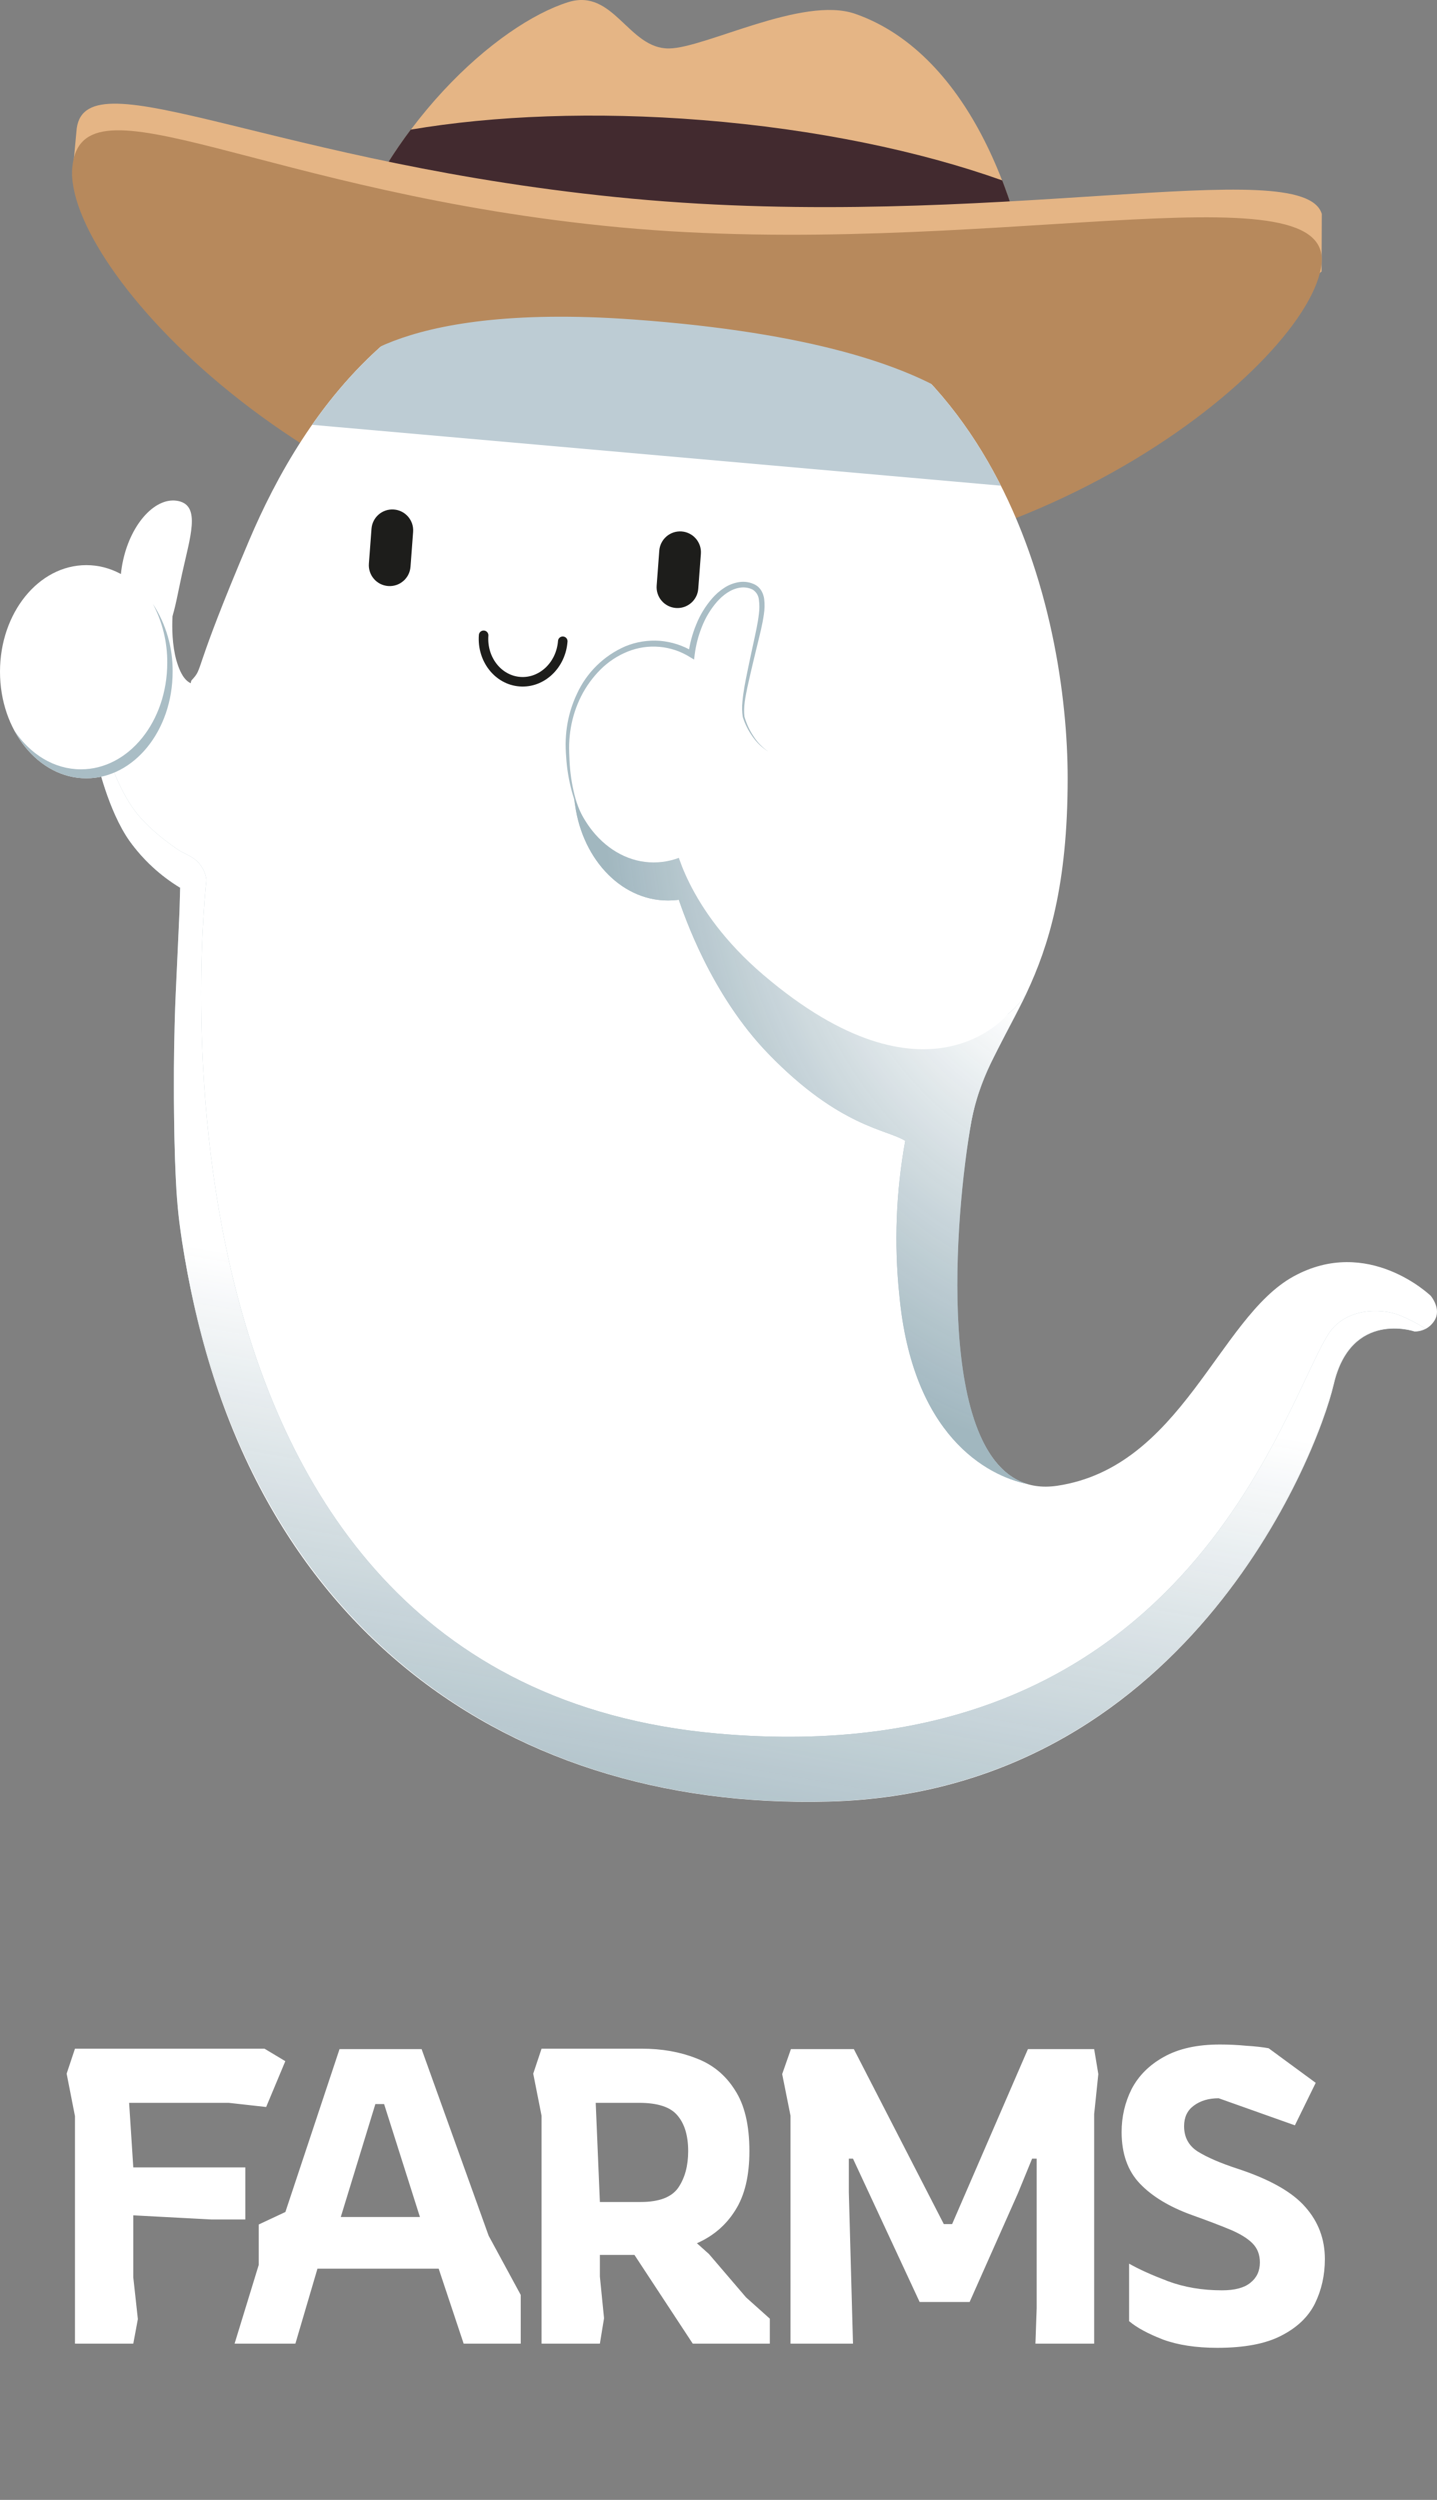<svg width="138" height="240" viewBox="0 0 138 240" fill="none" xmlns="http://www.w3.org/2000/svg">
<rect x="0" y="0" width="138" height="240" fill="#808080" stroke="none"/>
<path d="M7.2 225V203.16L6.4 199.08L7.2 196.68H25.4L27.4 197.88L25.56 202.28L21.96 201.88H12.4L12.8 208.08H23.56V213.08H20.32L12.8 212.68V218.64L13.24 222.64L12.8 225H7.2ZM22.527 225L24.847 217.44V213.56L27.407 212.36L32.607 196.72H40.487L46.927 214.64L50.007 220.32V225H44.527L42.127 217.8H30.487L28.367 225H22.527ZM32.727 212.84H40.327L36.887 202H36.047L32.727 212.84ZM52.008 225V203.12L51.208 199.08L52.008 196.68H61.608C63.554 196.68 65.301 196.987 66.848 197.6C68.421 198.187 69.661 199.2 70.568 200.64C71.501 202.053 71.968 204.013 71.968 206.52C71.968 208.893 71.514 210.787 70.608 212.2C69.728 213.613 68.501 214.667 66.928 215.36L68.088 216.4L71.648 220.56L73.928 222.6V225H66.528L60.928 216.48H57.608V218.56L58.008 222.56L57.608 225H52.008ZM57.608 211.4H61.528C63.288 211.4 64.488 210.947 65.128 210.04C65.768 209.107 66.088 207.933 66.088 206.52C66.088 205.027 65.741 203.88 65.048 203.08C64.381 202.28 63.154 201.88 61.368 201.88H57.208L57.608 211.4ZM75.916 225V203.12L75.116 199.12L75.956 196.72H81.996L90.636 213.52H91.436L98.716 196.72H105.076L105.476 199.12L105.076 202.96V225H99.436L99.556 221.6V207.24H99.116L97.756 210.56L93.116 221H88.316L81.916 207.24H81.516V210.48L81.916 225H75.916ZM116.912 225.4C114.859 225.4 113.112 225.133 111.672 224.6C110.232 224.04 109.152 223.453 108.432 222.84V217.32C109.365 217.853 110.605 218.413 112.152 219C113.725 219.587 115.459 219.88 117.352 219.88C118.579 219.88 119.485 219.64 120.072 219.16C120.685 218.68 120.992 218.027 120.992 217.2C120.992 216.453 120.752 215.84 120.272 215.36C119.792 214.88 119.072 214.44 118.112 214.04C117.152 213.64 115.925 213.173 114.432 212.64C112.299 211.867 110.645 210.867 109.472 209.64C108.299 208.413 107.712 206.76 107.712 204.68C107.712 203.213 108.032 201.84 108.672 200.56C109.339 199.28 110.365 198.253 111.752 197.48C113.165 196.68 114.965 196.28 117.152 196.28C118.005 196.28 118.845 196.32 119.672 196.4C120.525 196.453 121.245 196.533 121.832 196.64L126.352 199.96L124.352 204.04L117.032 201.44C116.072 201.44 115.272 201.68 114.632 202.16C114.019 202.613 113.712 203.267 113.712 204.12C113.712 205.187 114.152 206 115.032 206.56C115.939 207.12 117.205 207.667 118.832 208.2C121.925 209.213 124.099 210.44 125.352 211.88C126.605 213.293 127.232 214.96 127.232 216.88C127.232 218.427 126.912 219.853 126.272 221.16C125.632 222.44 124.552 223.467 123.032 224.24C121.539 225.013 119.499 225.4 116.912 225.4Z" fill="white"/>
<path fill-rule="evenodd" clip-rule="evenodd" d="M64.248 4.653C67.742 4.612 77.091 -0.42 82.118 1.325C91.398 4.546 97.801 16.094 99.757 31.978C100.165 35.32 100.36 38.684 100.339 42.05L29.855 36.014C30.457 32.739 31.263 29.506 32.268 26.332C36.799 12.065 47.781 2.334 54.566 0.207C58.934 -1.162 60.347 4.699 64.248 4.653Z" fill="#E5B585"/>
<path fill-rule="evenodd" clip-rule="evenodd" d="M99.757 31.978C99.68 31.351 99.594 30.732 99.503 30.119C99.481 29.969 99.457 29.82 99.434 29.67C99.358 29.179 99.277 28.692 99.193 28.21C99.171 28.084 99.15 27.958 99.127 27.834C99.021 27.249 98.909 26.67 98.792 26.099C98.79 26.087 98.788 26.075 98.785 26.063C98.674 25.529 98.556 25.003 98.434 24.481C98.336 24.06 98.234 23.644 98.129 23.231L98.127 23.223C97.616 21.221 96.989 19.25 96.248 17.32C88.338 14.498 78.313 12.4 67.452 11.53C57.118 10.701 47.404 11.096 39.445 12.445C36.294 16.64 33.868 21.334 32.268 26.332C31.263 29.506 30.457 32.739 29.855 36.014L100.339 42.05C100.36 38.684 100.165 35.32 99.757 31.978Z" fill="#422A2F"/>
<path fill-rule="evenodd" clip-rule="evenodd" d="M60.68 19.07C94.934 22.27 125.144 14.601 126.937 20.537L126.916 26.067L123.29 28.951L9.165 17.077L6.944 16.87L7.369 12.318C8.346 5.283 26.427 15.87 60.68 19.07Z" fill="#E5B585"/>
<path fill-rule="evenodd" clip-rule="evenodd" d="M59.551 21.828C93.805 25.027 127.8 15.809 126.916 25.267C126.033 34.725 98.075 57.947 63.821 54.747C29.567 51.548 6.06 25.527 6.944 16.07C7.827 6.612 25.298 18.628 59.551 21.828Z" fill="#B7895C"/>
<path d="M64.976 24.908C40.203 21.949 28.947 40.076 23.95 51.826C18.331 65.04 19.612 64.007 18.406 65.3C17.846 65.9 17.263 87.518 17.263 87.518C17.263 87.518 17.09 91.401 16.897 95.509C16.704 99.618 16.491 111.489 17.253 117.386C22.112 154.975 47.681 173.793 79.57 172.959C113.594 172.071 126.429 140.017 128.094 132.887C129.759 125.757 135.842 127.83 135.842 127.83C136.221 127.837 136.595 127.746 136.928 127.566C137.261 127.385 137.542 127.122 137.742 126.8C138.479 125.675 137.401 124.407 137.401 124.407C137.401 124.407 131.386 118.582 124.194 122.557C117.003 126.533 113.479 140.861 101.52 142.64C89.561 144.418 91.32 117.746 93.302 107.561C95.169 97.971 102.532 95.311 102.532 74.724C102.532 59.038 95.982 28.356 64.976 24.908Z" fill="white"/>
<path d="M64.909 58.37C64.379 58.33 63.887 58.081 63.54 57.678C63.193 57.276 63.021 56.752 63.061 56.222L63.312 52.87C63.332 52.607 63.403 52.351 63.521 52.117C63.64 51.882 63.804 51.672 64.003 51.501C64.203 51.329 64.434 51.198 64.684 51.116C64.934 51.034 65.198 51.002 65.46 51.021C65.722 51.041 65.978 51.112 66.213 51.231C66.448 51.349 66.657 51.513 66.829 51.713C67.001 51.912 67.131 52.143 67.214 52.393C67.296 52.643 67.328 52.907 67.308 53.169L67.057 56.521C67.017 57.051 66.769 57.544 66.366 57.89C65.963 58.237 65.439 58.41 64.909 58.37Z" fill="#1D1D1B"/>
<path d="M35.425 54.114C35.343 55.218 36.17 56.18 37.274 56.262C38.377 56.345 39.339 55.518 39.422 54.414L39.673 51.062C39.756 49.959 38.928 48.997 37.825 48.914C36.721 48.831 35.759 49.659 35.677 50.762L35.425 54.114Z" fill="#1D1D1B"/>
<path d="M54.044 61.562C53.872 63.864 52.031 65.602 49.932 65.445C47.833 65.287 46.272 63.294 46.444 60.992" stroke="#1D1D1B" stroke-width="0.916" stroke-miterlimit="10" stroke-linecap="round"/>
<path d="M17.474 55.131C16.68 58.744 16.415 61.659 14.269 61.188C12.123 60.716 11.027 57.406 11.821 53.793C12.614 50.18 14.997 47.633 17.143 48.105C19.288 48.576 18.267 51.518 17.474 55.131Z" fill="white"/>
<path d="M20.625 64.727C20.625 64.727 18.554 67.109 17.318 64.439C16.082 61.769 16.697 57.75 16.697 57.75L12.466 60.015L9.363 73.115C9.363 73.115 10.397 77.827 12.466 80.757C13.765 82.563 15.415 84.087 17.318 85.239L20.625 64.727Z" fill="white"/>
<path d="M134.441 126.283C132.458 125.486 129.119 125.658 127.58 128.063C123.171 134.954 113.737 170.441 68.86 166.424C10.803 161.229 19.825 84.482 19.825 84.482C19.767 84.002 19.594 83.544 19.32 83.147C19.046 82.749 18.68 82.424 18.252 82.199L17.412 81.757C17.41 81.815 14.504 79.912 12.982 77.886C11.284 75.624 10.241 72.303 9.854 70.904L9.336 73.088C9.336 73.088 10.371 77.8 12.439 80.73C13.739 82.535 15.389 84.06 17.292 85.212L17.305 85.127C17.261 86.578 17.237 87.491 17.237 87.491C17.237 87.491 17.064 91.374 16.871 95.482C16.8 96.998 16.726 99.573 16.699 102.514C16.681 106.167 16.736 110.87 16.947 114.348C17.021 115.454 17.113 116.474 17.227 117.358C17.305 117.965 17.389 118.566 17.479 119.163C22.664 152.476 44.106 170.57 71.796 172.735C71.928 172.746 72.058 172.758 72.19 172.768C72.283 172.775 72.377 172.779 72.47 172.785C73.823 172.878 75.189 172.934 76.57 172.953C76.974 172.958 77.38 172.958 77.786 172.956C77.872 172.956 77.957 172.957 78.043 172.957C78.537 172.953 79.034 172.945 79.532 172.932C113.556 172.043 126.392 139.99 128.057 132.86C129.099 128.397 131.871 127.54 133.8 127.523C134.482 127.513 135.162 127.607 135.816 127.803C135.816 127.803 135.828 127.804 135.846 127.804C136.206 127.804 136.561 127.714 136.878 127.542C136.104 127.052 135.288 126.63 134.441 126.283Z" fill="url(#paint0_radial)"/>
<path d="M134.441 126.283C132.458 125.486 129.119 125.658 127.58 128.063C123.171 134.954 113.737 170.441 68.86 166.424C10.803 161.229 19.825 84.482 19.825 84.482C19.767 84.002 19.594 83.544 19.32 83.147C19.046 82.749 18.68 82.424 18.252 82.199L17.412 81.757C17.41 81.815 14.504 79.912 12.982 77.886C11.284 75.624 10.241 72.303 9.854 70.904L9.336 73.088C9.336 73.088 10.371 77.8 12.439 80.73C13.739 82.535 15.389 84.06 17.292 85.212L17.305 85.127C17.261 86.578 17.237 87.491 17.237 87.491C17.237 87.491 17.064 91.374 16.871 95.482C16.8 96.998 16.726 99.573 16.699 102.514C16.681 106.167 16.736 110.87 16.947 114.348C17.021 115.454 17.113 116.474 17.227 117.358C17.305 117.965 17.389 118.566 17.479 119.163C22.664 152.476 44.106 170.57 71.796 172.735C71.928 172.746 72.058 172.758 72.19 172.768C72.283 172.775 72.377 172.779 72.47 172.785C73.823 172.878 75.189 172.934 76.57 172.953C76.974 172.958 77.38 172.958 77.786 172.956C77.872 172.956 77.957 172.957 78.043 172.957C78.537 172.953 79.034 172.945 79.532 172.932C113.556 172.043 126.392 139.99 128.057 132.86C129.099 128.397 131.871 127.54 133.8 127.523C134.482 127.513 135.162 127.607 135.816 127.803C135.816 127.803 135.828 127.804 135.846 127.804C136.206 127.804 136.561 127.714 136.878 127.542C136.104 127.052 135.288 126.63 134.441 126.283Z" fill="url(#paint1_linear)"/>
<path d="M8.289 74.72C12.868 74.72 16.579 70.139 16.579 64.487C16.579 58.835 12.868 54.254 8.289 54.254C3.711 54.254 0 58.835 0 64.487C0 70.139 3.711 74.72 8.289 74.72Z" fill="white"/>
<path d="M14.68 57.97C15.6 59.712 16.075 61.655 16.062 63.625C16.062 69.277 12.351 73.858 7.772 73.858C5.2 73.858 2.902 72.412 1.381 70.142C2.866 72.901 5.405 74.72 8.289 74.72C12.868 74.72 16.579 70.139 16.579 64.487C16.602 62.175 15.942 59.908 14.68 57.97Z" fill="url(#paint2_radial)"/>
<path d="M93.302 107.561C93.671 105.62 94.308 103.74 95.195 101.974C95.401 101.528 98.575 95.358 98.575 95.358C98.575 95.358 96.183 99.706 90.617 98.943C85.273 98.21 67.88 86.054 67.54 85.411C71.406 84.087 73.12 80.474 72.589 75.809C71.986 70.501 67.627 66.638 62.854 67.18C58.081 67.723 53.958 70.164 55.304 77.774C56.234 83.036 60.266 86.946 65.04 86.403C65.089 86.397 65.136 86.389 65.185 86.382C65.694 87.799 68.23 95.435 73.807 101.184C80.644 108.231 85.18 108.411 86.933 109.524C86.04 114.423 85.851 119.424 86.37 124.377C87.622 137.727 94.668 141.656 98.706 142.484C89.871 139.902 91.626 116.885 93.302 107.561Z" fill="url(#paint3_radial)"/>
<path d="M93.302 107.561C93.671 105.62 94.308 103.74 95.195 101.974C95.401 101.528 98.575 95.358 98.575 95.358C98.575 95.358 96.183 99.706 90.617 98.943C85.273 98.21 67.88 86.054 67.54 85.411C71.406 84.087 73.12 80.474 72.589 75.809C71.986 70.501 67.627 66.638 62.854 67.18C58.081 67.723 53.958 70.164 55.304 77.774C56.234 83.036 60.266 86.946 65.04 86.403C65.089 86.397 65.136 86.389 65.185 86.382C65.694 87.799 68.23 95.435 73.807 101.184C80.644 108.231 85.18 108.411 86.933 109.524C86.04 114.423 85.851 119.424 86.37 124.377C87.622 137.727 94.668 141.656 98.706 142.484C89.871 139.902 91.626 116.885 93.302 107.561Z" fill="url(#paint4_radial)"/>
<path d="M71.963 63.208C71.17 66.82 70.904 69.735 68.758 69.264C66.613 68.793 65.516 65.482 66.31 61.869C67.104 58.257 69.486 55.71 71.632 56.181C73.777 56.653 72.757 59.595 71.963 63.208Z" fill="white"/>
<path d="M98.05 75.586C98.05 75.586 73.962 74.814 72.727 72.143C71.491 69.473 72.106 65.454 72.106 65.454L67.874 67.719L64.772 80.82C64.772 80.82 65.797 87.191 73.315 93.599C89.087 107.044 96.793 97.35 96.793 97.35L98.05 75.586Z" fill="white"/>
<path d="M62.779 82.797C67.357 82.797 71.069 78.215 71.069 72.563C71.069 66.912 67.357 62.33 62.779 62.33C58.201 62.33 54.49 66.912 54.49 72.563C54.49 78.215 58.201 82.797 62.779 82.797Z" fill="white"/>
<path d="M56.468 79.199C56.109 78.789 55.811 78.329 55.585 77.833C55.352 77.339 55.158 76.828 55.007 76.304C54.7 75.255 54.497 74.178 54.401 73.09C54.357 72.546 54.318 72.002 54.317 71.45C54.321 70.899 54.362 70.349 54.441 69.804C54.6 68.708 54.921 67.641 55.392 66.639C56.322 64.581 57.986 62.944 60.058 62.047C61.106 61.616 62.241 61.436 63.371 61.521C64.502 61.616 65.596 61.971 66.567 62.558L66.109 62.779C66.234 61.805 66.488 60.852 66.864 59.944C67.233 59.026 67.754 58.177 68.404 57.431C68.736 57.053 69.117 56.721 69.537 56.444C69.969 56.157 70.458 55.967 70.97 55.886C71.504 55.801 72.051 55.89 72.53 56.139C72.78 56.279 72.987 56.484 73.129 56.733C73.262 56.969 73.349 57.229 73.387 57.497C73.446 57.996 73.436 58.5 73.355 58.996C73.288 59.48 73.191 59.953 73.086 60.422C72.874 61.36 72.63 62.282 72.414 63.209C72.196 64.14 71.971 65.068 71.771 65.997C71.582 66.923 71.382 67.87 71.492 68.799L71.49 68.791C71.678 69.46 71.971 70.096 72.358 70.674C72.731 71.268 73.225 71.777 73.807 72.167C73.203 71.8 72.683 71.309 72.281 70.728C71.866 70.151 71.545 69.512 71.331 68.835L71.33 68.832L71.329 68.826C71.256 68.345 71.245 67.857 71.296 67.373C71.337 66.892 71.409 66.416 71.489 65.943C71.653 64.997 71.864 64.065 72.054 63.13C72.247 62.192 72.467 61.261 72.653 60.331C72.745 59.866 72.827 59.4 72.879 58.937C72.941 58.487 72.941 58.031 72.879 57.581C72.861 57.381 72.797 57.188 72.692 57.017C72.586 56.846 72.442 56.703 72.27 56.599C71.892 56.412 71.464 56.35 71.047 56.421C70.19 56.551 69.422 57.125 68.826 57.806C68.225 58.508 67.746 59.307 67.409 60.168C67.062 61.031 66.828 61.935 66.712 62.858L66.654 63.323L66.254 63.079C65.367 62.526 64.363 62.19 63.322 62.1C62.281 62.009 61.233 62.167 60.265 62.56C59.29 62.955 58.404 63.542 57.66 64.286C56.913 65.036 56.288 65.899 55.809 66.843C55.331 67.796 54.997 68.814 54.818 69.864C54.728 70.391 54.674 70.922 54.657 71.456C54.642 71.989 54.673 72.529 54.695 73.067C54.745 74.144 54.901 75.214 55.16 76.261C55.289 76.785 55.459 77.298 55.668 77.796C55.864 78.3 56.134 78.773 56.468 79.199Z" fill="url(#paint5_radial)"/>
<g style="mix-blend-mode:multiply">
<path d="M96.116 46.627C90.899 36.324 81.827 27.337 66.588 25.117C66.17 25.06 65.751 25.005 65.324 24.957C63.119 24.689 60.897 24.57 58.676 24.603C58.637 24.604 58.598 24.604 58.559 24.605C58.399 24.608 58.243 24.617 58.084 24.622C44.431 25.18 35.623 32.696 29.972 40.784L96.116 46.627Z" fill="#BDCCD4"/>
</g>
<path fill-rule="evenodd" clip-rule="evenodd" d="M96.553 43.631C96.553 43.631 95.326 33.174 60.843 30.674C37.082 28.952 32.511 36.11 32.511 36.11C33.044 28.836 45.144 21.812 52.474 21.828L76.434 24.164C83.652 25.214 98.292 30.841 97.759 38.115L96.553 43.631Z" fill="#B7895C"/>
<defs>
<radialGradient id="paint0_radial" cx="0" cy="0" r="1" gradientUnits="userSpaceOnUse" gradientTransform="translate(76489.4 58710.8) scale(35055.8 28050)">
<stop offset="0.324" stop-color="white"/>
<stop offset="0.801" stop-color="#A0B6BF" stop-opacity="0.9"/>
</radialGradient>
<linearGradient id="paint1_linear" x1="94.805" y1="115.928" x2="77.092" y2="216.923" gradientUnits="userSpaceOnUse">
<stop offset="0.163" stop-color="white"/>
<stop offset="0.705" stop-color="#A0B6BF" stop-opacity="0.9"/>
<stop offset="0.955" stop-color="#AFC1C9" stop-opacity="0.942"/>
</linearGradient>
<radialGradient id="paint2_radial" cx="0" cy="0" r="1" gradientUnits="userSpaceOnUse" gradientTransform="translate(8783.39 3794.37) scale(398.142 438.806)">
<stop offset="0.324" stop-color="white"/>
<stop offset="0.801" stop-color="#A0B6BF" stop-opacity="0.9"/>
</radialGradient>
<radialGradient id="paint3_radial" cx="0" cy="0" r="1" gradientUnits="userSpaceOnUse" gradientTransform="translate(30790 34252.3) scale(9562.31 16503.9)">
<stop offset="0.324" stop-color="white"/>
<stop offset="0.801" stop-color="#A0B6BF" stop-opacity="0.9"/>
</radialGradient>
<radialGradient id="paint4_radial" cx="0" cy="0" r="1" gradientUnits="userSpaceOnUse" gradientTransform="translate(104.912 71.169) scale(58.973 85.187)">
<stop offset="0.324" stop-color="white"/>
<stop offset="0.801" stop-color="#A0B6BF" stop-opacity="0.9"/>
</radialGradient>
<radialGradient id="paint5_radial" cx="0" cy="0" r="1" gradientUnits="userSpaceOnUse" gradientTransform="translate(14833.2 5360.3) scale(695.405 832.912)">
<stop offset="0.324" stop-color="white"/>
<stop offset="0.801" stop-color="#A0B6BF" stop-opacity="0.9"/>
</radialGradient>
</defs>
</svg>

